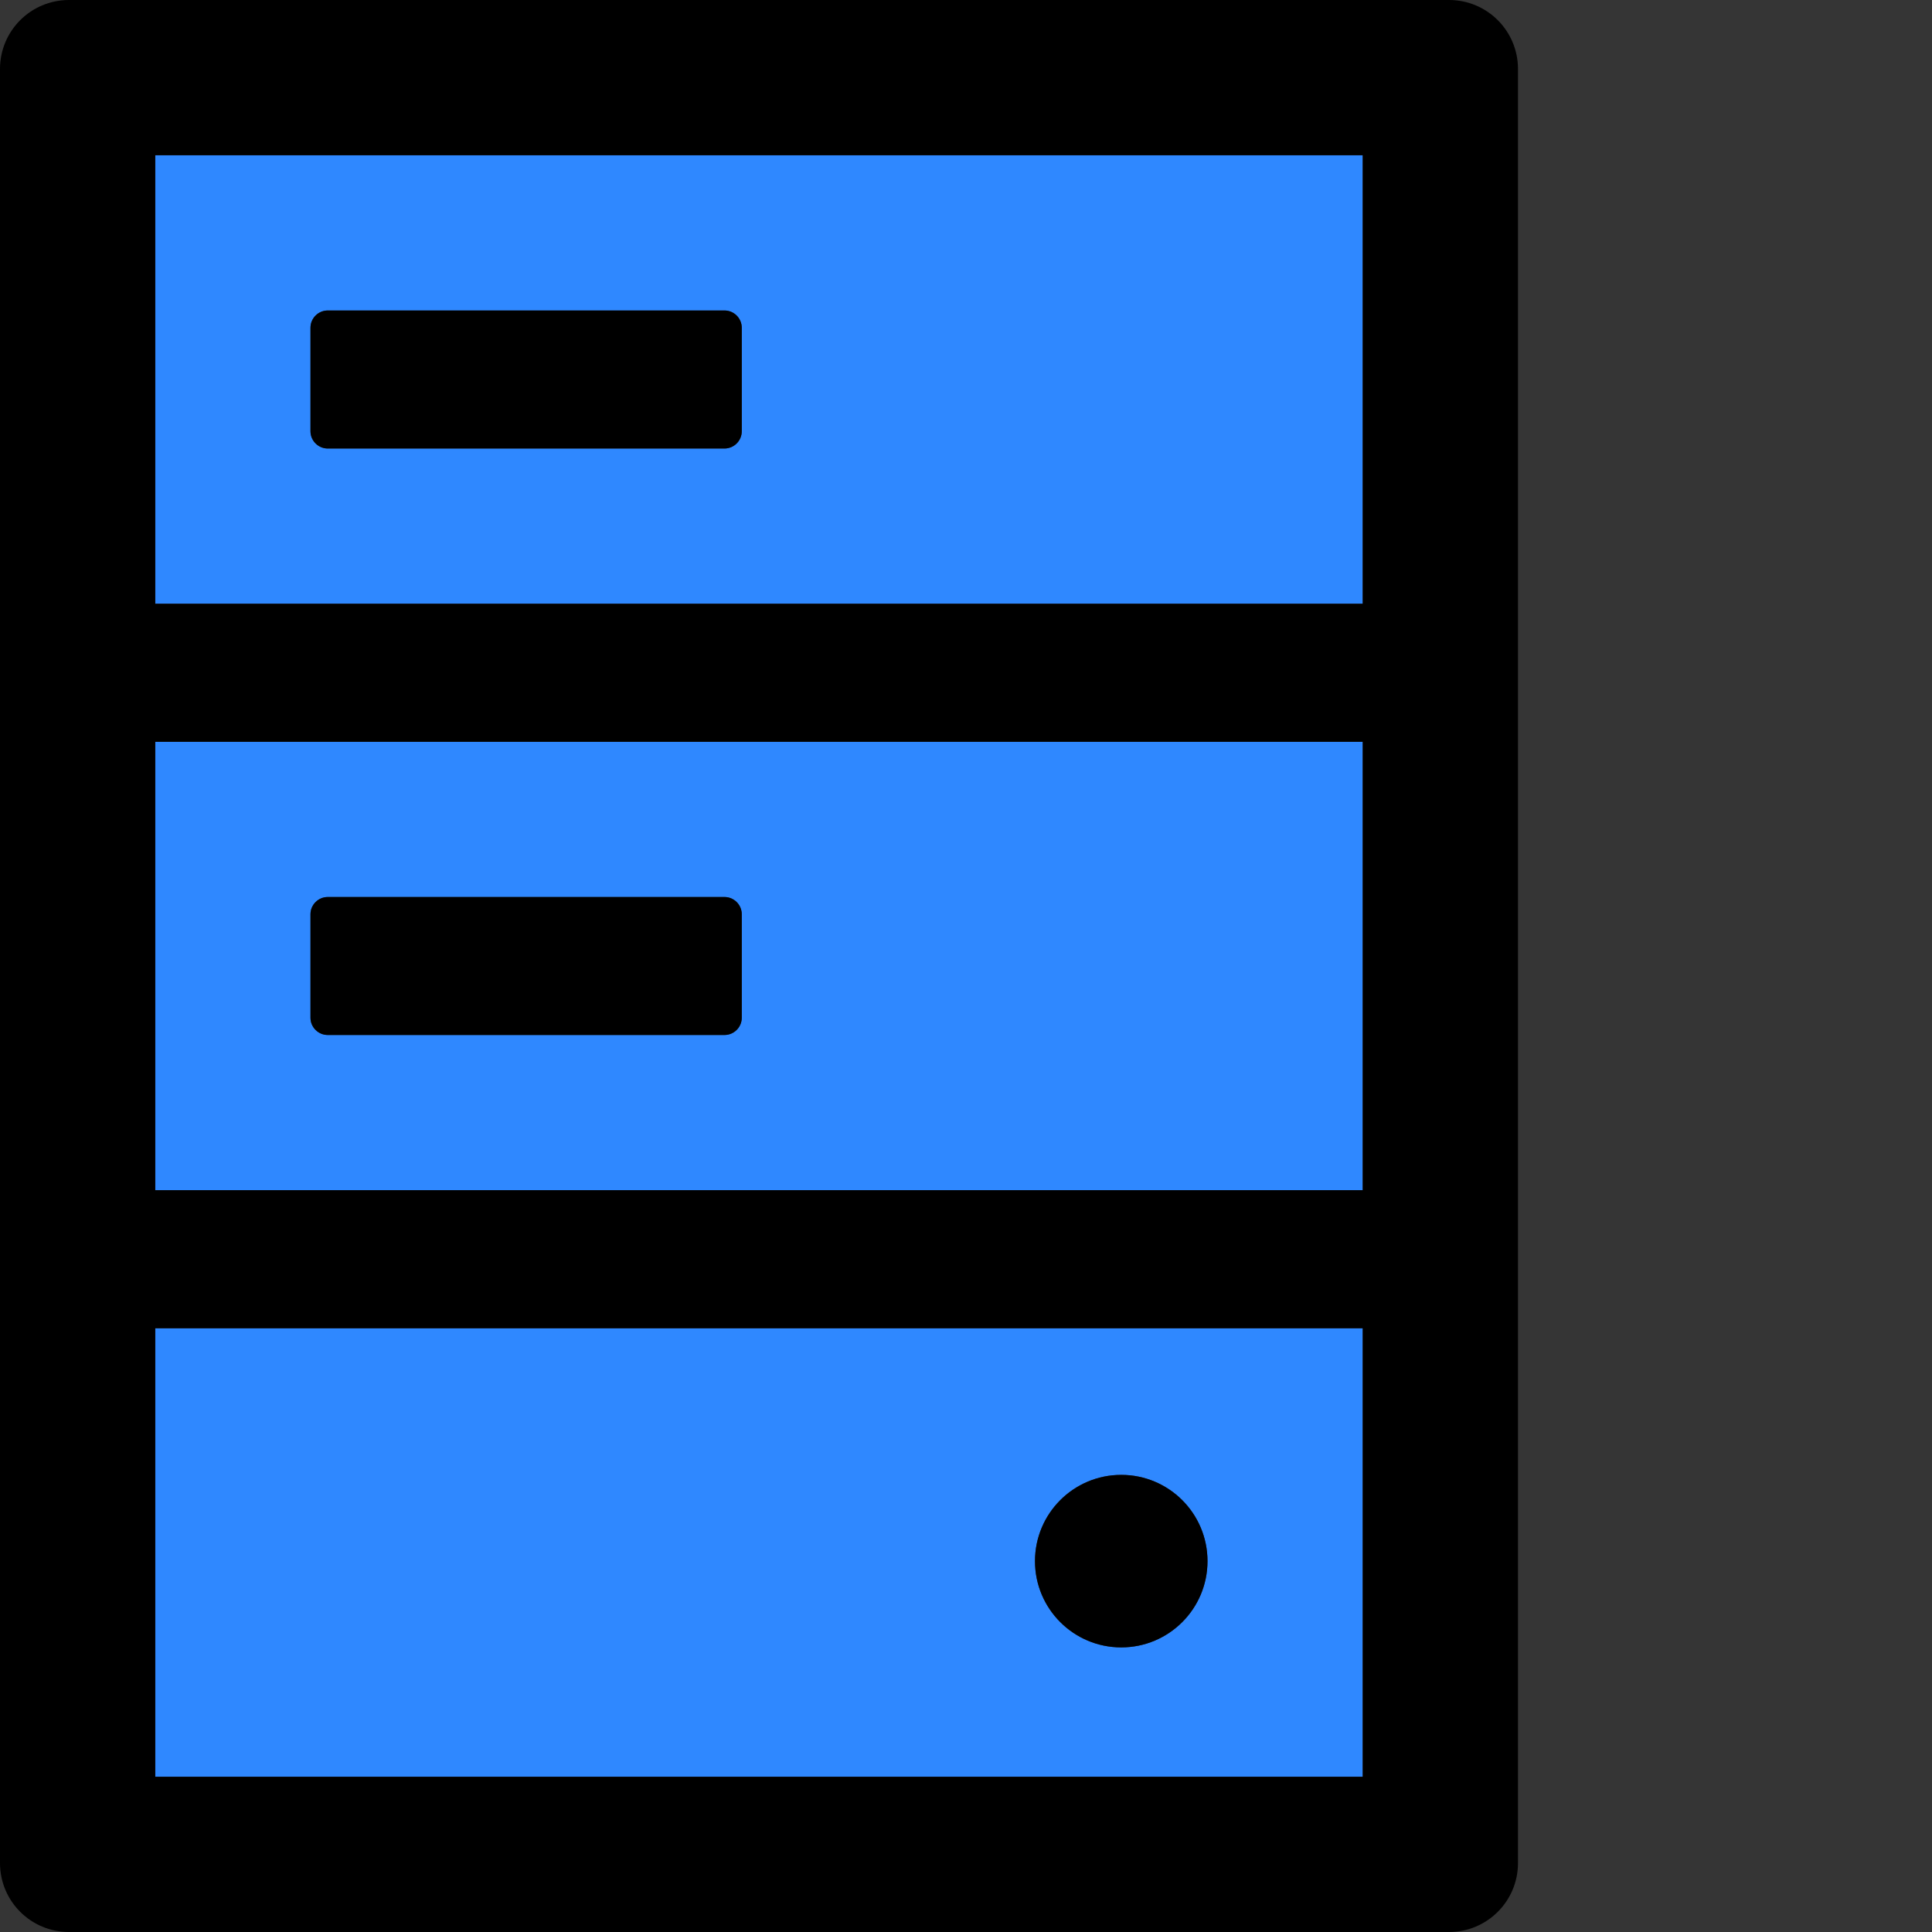 <svg width="48" height="48" viewBox="0 0 48 48" fill="none" xmlns="http://www.w3.org/2000/svg">
  <rect x="0" y="0" width="48" height="48" fill="#333333" stroke="none"/>
  <rect width="48" height="48" fill="white" fill-opacity="0.01"/>
  <path d="M3.857,44.143 L33.857,44.143 L33.857,33 L3.857,33 L3.857,44.143 Z M27.857,36.643 C29.041,36.643 30,37.602 30,38.786 C30,39.97 29.041,40.929 27.857,40.929 C26.673,40.929 25.714,39.97 25.714,38.786 C25.714,37.602 26.673,36.643 27.857,36.643 Z M3.857,29.571 L33.857,29.571 L33.857,18.429 L3.857,18.429 L3.857,29.571 Z M7.714,22.714 C7.714,22.479 7.907,22.286 8.143,22.286 L18,22.286 C18.236,22.286 18.429,22.479 18.429,22.714 L18.429,25.286 C18.429,25.521 18.236,25.714 18,25.714 L8.143,25.714 C7.907,25.714 7.714,25.521 7.714,25.286 L7.714,22.714 Z M3.857,15 L33.857,15 L33.857,3.857 L3.857,3.857 L3.857,15 Z M7.714,8.143 C7.714,7.907 7.907,7.714 8.143,7.714 L18,7.714 C18.236,7.714 18.429,7.907 18.429,8.143 L18.429,10.714 C18.429,10.95 18.236,11.143 18,11.143 L8.143,11.143 C7.907,11.143 7.714,10.95 7.714,10.714 L7.714,8.143 Z" fill="#2F88FF"></path>
  <path d="M36,0 L1.714,0 C0.766,0 0,0.766 0,1.714 L0,46.286 C0,47.234 0.766,48 1.714,48 L36,48 C36.948,48 37.714,47.234 37.714,46.286 L37.714,1.714 C37.714,0.766 36.948,0 36,0 Z M33.857,44.143 L3.857,44.143 L3.857,33 L33.857,33 L33.857,44.143 Z M33.857,29.571 L3.857,29.571 L3.857,18.429 L33.857,18.429 L33.857,29.571 Z M33.857,15 L3.857,15 L3.857,3.857 L33.857,3.857 L33.857,15 Z" fill="#000"></path>
  <path d="M8.143,25.714 L18,25.714 C18.236,25.714 18.429,25.521 18.429,25.286 L18.429,22.714 C18.429,22.479 18.236,22.286 18,22.286 L8.143,22.286 C7.907,22.286 7.714,22.479 7.714,22.714 L7.714,25.286 C7.714,25.521 7.907,25.714 8.143,25.714 Z M8.143,11.143 L18,11.143 C18.236,11.143 18.429,10.95 18.429,10.714 L18.429,8.143 C18.429,7.907 18.236,7.714 18,7.714 L8.143,7.714 C7.907,7.714 7.714,7.907 7.714,8.143 L7.714,10.714 C7.714,10.95 7.907,11.143 8.143,11.143 Z M25.714,38.786 C25.714,39.969 26.674,40.929 27.857,40.929 C29.041,40.929 30,39.969 30,38.786 C30,37.602 29.041,36.643 27.857,36.643 C26.674,36.643 25.714,37.602 25.714,38.786 L25.714,38.786 Z" fill="#000"></path>
</svg>

